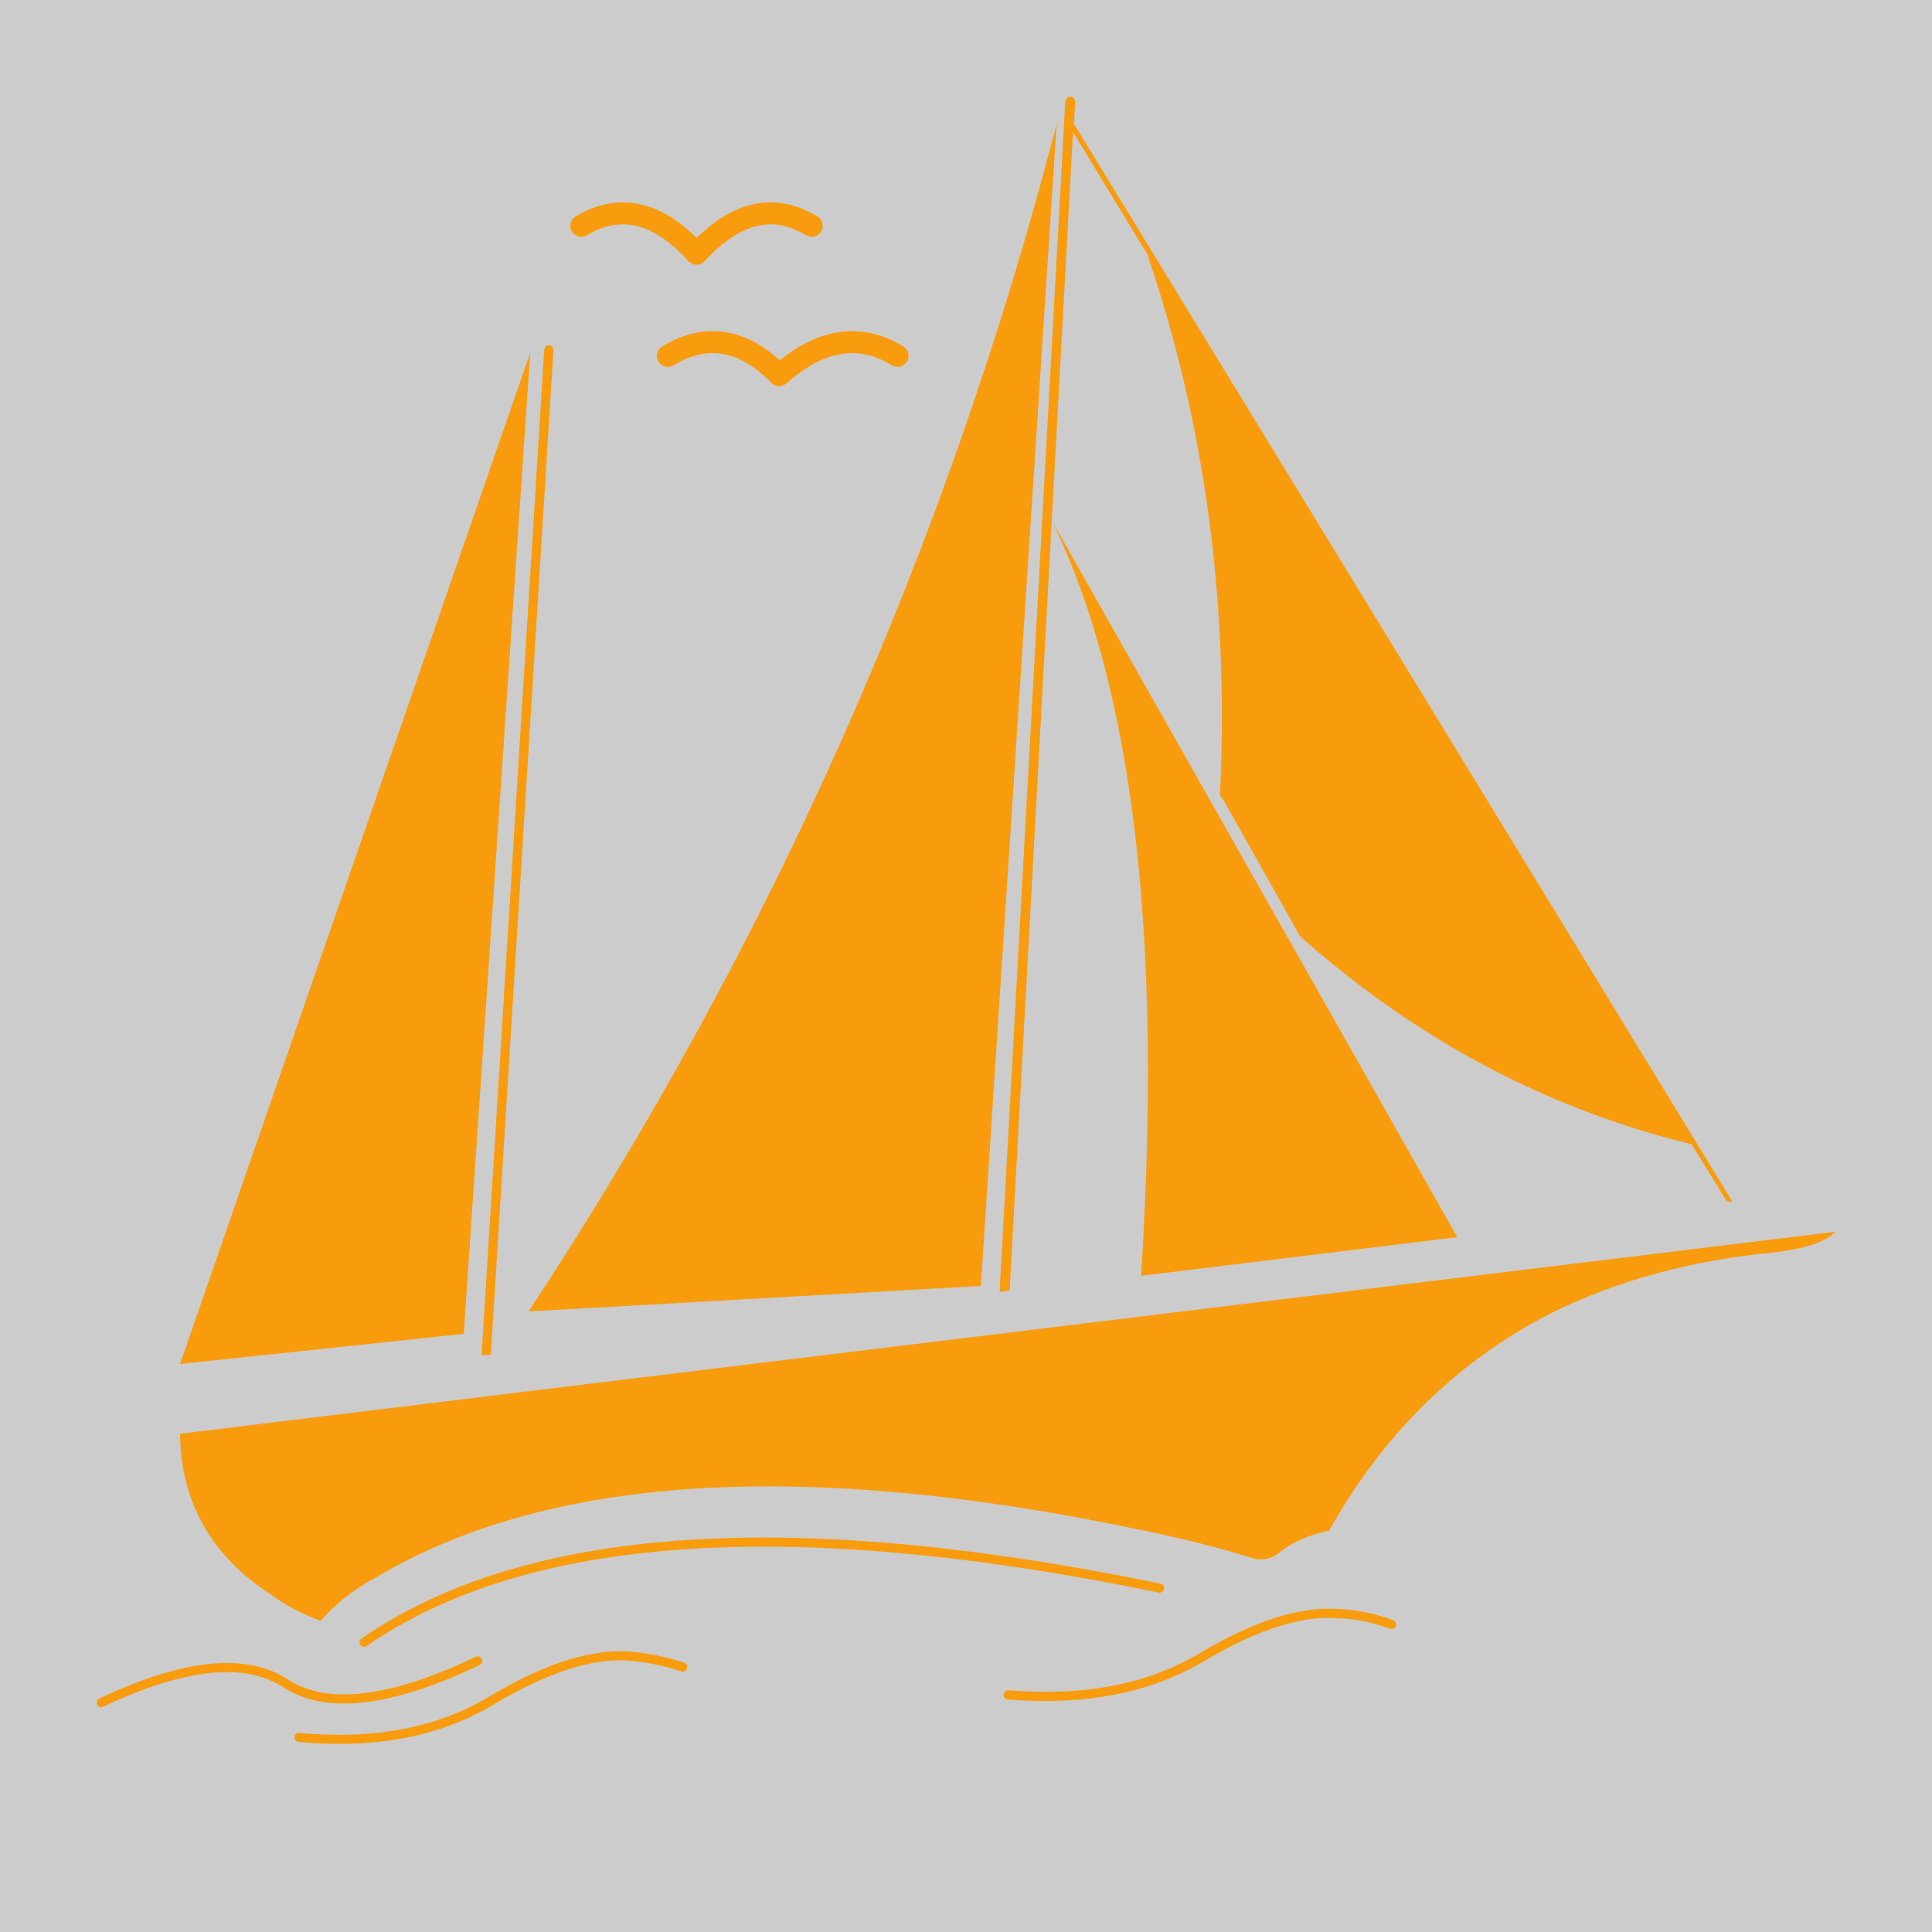 <svg viewBox="0 0 20 20" fill="none" xmlns="http://www.w3.org/2000/svg">
<path d="M0 0H20V20H0V0Z" fill="#CCCCCC"/>
<path d="M11.132 1.048L11.116 1.016C11.108 1.008 11.1 1 11.084 1L11.052 1.008C11.036 1.024 11.028 1.032 11.028 1.048L10.348 13.374L10.452 13.358L11.108 1.368L11.893 2.657H11.885C12.477 4.403 12.725 6.262 12.629 8.232L12.677 8.304L13.453 9.682L13.501 9.73C14.694 10.779 16.031 11.484 17.511 11.845L17.872 12.429L17.92 12.445L17.928 12.429L11.116 1.28L11.132 1.047" fill="#F89C0E"/>
<path d="M10.892 5.397C11.732 7.12 12.037 9.723 11.812 13.207L15.086 12.807L10.892 5.397Z" fill="#F89C0E"/>
<path d="M18.352 12.967C18.688 12.927 18.904 12.855 19 12.751L1.872 14.841H1.864C1.872 15.554 2.192 16.115 2.816 16.515C2.984 16.635 3.16 16.723 3.32 16.779C3.472 16.603 3.641 16.475 3.841 16.355H3.849C5.642 15.266 8.307 15.097 11.829 15.842L11.868 15.85C12.253 15.93 12.637 16.026 12.997 16.139C13.101 16.155 13.189 16.123 13.261 16.058C13.389 15.962 13.549 15.89 13.765 15.842V15.834C14.334 14.825 15.102 14.08 16.063 13.591C16.727 13.263 17.495 13.047 18.352 12.967Z" fill="#F89C0E"/>
<path d="M10.154 13.312L10.939 1.281C9.802 5.67 7.977 9.771 5.472 13.576L10.154 13.312Z" fill="#F89C0E"/>
<path d="M5.714 3.587L5.682 3.571L5.65 3.579L5.634 3.619L4.985 14.032L5.081 14.024L5.73 3.619L5.714 3.587Z" fill="#F89C0E"/>
<path d="M4.801 13.808L5.489 3.651L1.864 14.12L4.801 13.808Z" fill="#F89C0E"/>
<path fill-rule="evenodd" clip-rule="evenodd" d="M4.988 17.173C4.999 17.196 4.989 17.225 4.965 17.236C4.06 17.669 3.382 17.752 2.943 17.473C2.943 17.473 2.942 17.473 2.942 17.473C2.942 17.473 2.942 17.473 2.942 17.473C2.548 17.208 1.93 17.261 1.067 17.668C1.044 17.68 1.016 17.669 1.005 17.646C0.993 17.622 1.003 17.594 1.027 17.583C1.893 17.174 2.555 17.099 2.994 17.394C3.387 17.643 4.022 17.582 4.925 17.151C4.948 17.139 4.976 17.149 4.988 17.173Z" fill="#F89C0E"/>
<path fill-rule="evenodd" clip-rule="evenodd" d="M5.081 17.553C5.637 17.223 6.119 17.065 6.526 17.098L6.526 17.098C6.722 17.114 6.91 17.155 7.081 17.212C7.106 17.221 7.119 17.247 7.111 17.272C7.103 17.297 7.076 17.31 7.051 17.302C6.887 17.247 6.706 17.208 6.518 17.192C6.14 17.161 5.678 17.308 5.129 17.634C4.567 17.977 3.892 18.106 3.092 18.033C3.066 18.031 3.047 18.008 3.049 17.982C3.052 17.956 3.074 17.937 3.1 17.939C3.885 18.011 4.539 17.883 5.081 17.553C5.081 17.553 5.081 17.553 5.081 17.553L5.081 17.553Z" fill="#F89C0E"/>
<path fill-rule="evenodd" clip-rule="evenodd" d="M3.742 16.962C5.439 15.789 8.202 15.609 12.014 16.394C12.04 16.399 12.056 16.424 12.051 16.45C12.046 16.475 12.021 16.492 11.995 16.486C8.188 15.702 5.459 15.89 3.795 17.04C3.774 17.055 3.745 17.049 3.73 17.028C3.715 17.006 3.72 16.977 3.742 16.962Z" fill="#F89C0E"/>
<path fill-rule="evenodd" clip-rule="evenodd" d="M13.864 16.657C13.458 16.625 12.976 16.782 12.421 17.113C11.879 17.435 11.225 17.562 10.44 17.498C10.414 17.496 10.391 17.516 10.389 17.542C10.387 17.568 10.406 17.59 10.432 17.593C11.232 17.657 11.906 17.528 12.469 17.194L12.469 17.194C13.018 16.867 13.48 16.721 13.858 16.752C13.858 16.752 13.859 16.752 13.86 16.752C14.046 16.759 14.226 16.798 14.389 16.861C14.413 16.87 14.441 16.858 14.45 16.834C14.459 16.809 14.447 16.782 14.423 16.773C14.25 16.707 14.062 16.666 13.864 16.657Z" fill="#F89C0E"/>
<path fill-rule="evenodd" clip-rule="evenodd" d="M8.072 3.73C7.899 3.573 7.716 3.473 7.522 3.44C7.297 3.401 7.074 3.454 6.855 3.586C6.801 3.618 6.784 3.688 6.816 3.742C6.849 3.796 6.919 3.814 6.973 3.781C7.154 3.672 7.323 3.637 7.483 3.665C7.645 3.692 7.812 3.787 7.985 3.963C8.028 4.007 8.097 4.009 8.142 3.969C8.344 3.79 8.533 3.693 8.709 3.665C8.883 3.637 9.056 3.673 9.232 3.781C9.285 3.814 9.356 3.797 9.389 3.743C9.421 3.689 9.405 3.619 9.351 3.586C9.134 3.454 8.907 3.402 8.673 3.44C8.469 3.473 8.268 3.572 8.072 3.73Z" fill="#F89C0E"/>
<path fill-rule="evenodd" clip-rule="evenodd" d="M7.78 2.119C8.011 2.062 8.24 2.107 8.461 2.24C8.515 2.272 8.533 2.342 8.501 2.396C8.468 2.45 8.398 2.468 8.344 2.435C8.166 2.328 7.998 2.3 7.833 2.34C7.665 2.381 7.485 2.497 7.294 2.703C7.272 2.727 7.242 2.74 7.21 2.74C7.178 2.74 7.147 2.726 7.126 2.703C6.939 2.496 6.76 2.381 6.59 2.34C6.424 2.3 6.255 2.328 6.076 2.435C6.022 2.468 5.952 2.45 5.92 2.396C5.887 2.342 5.905 2.272 5.959 2.24C6.181 2.107 6.411 2.062 6.644 2.119C6.842 2.166 7.031 2.284 7.211 2.462C7.394 2.285 7.582 2.166 7.78 2.119Z" fill="#F89C0E"/>
</svg>
